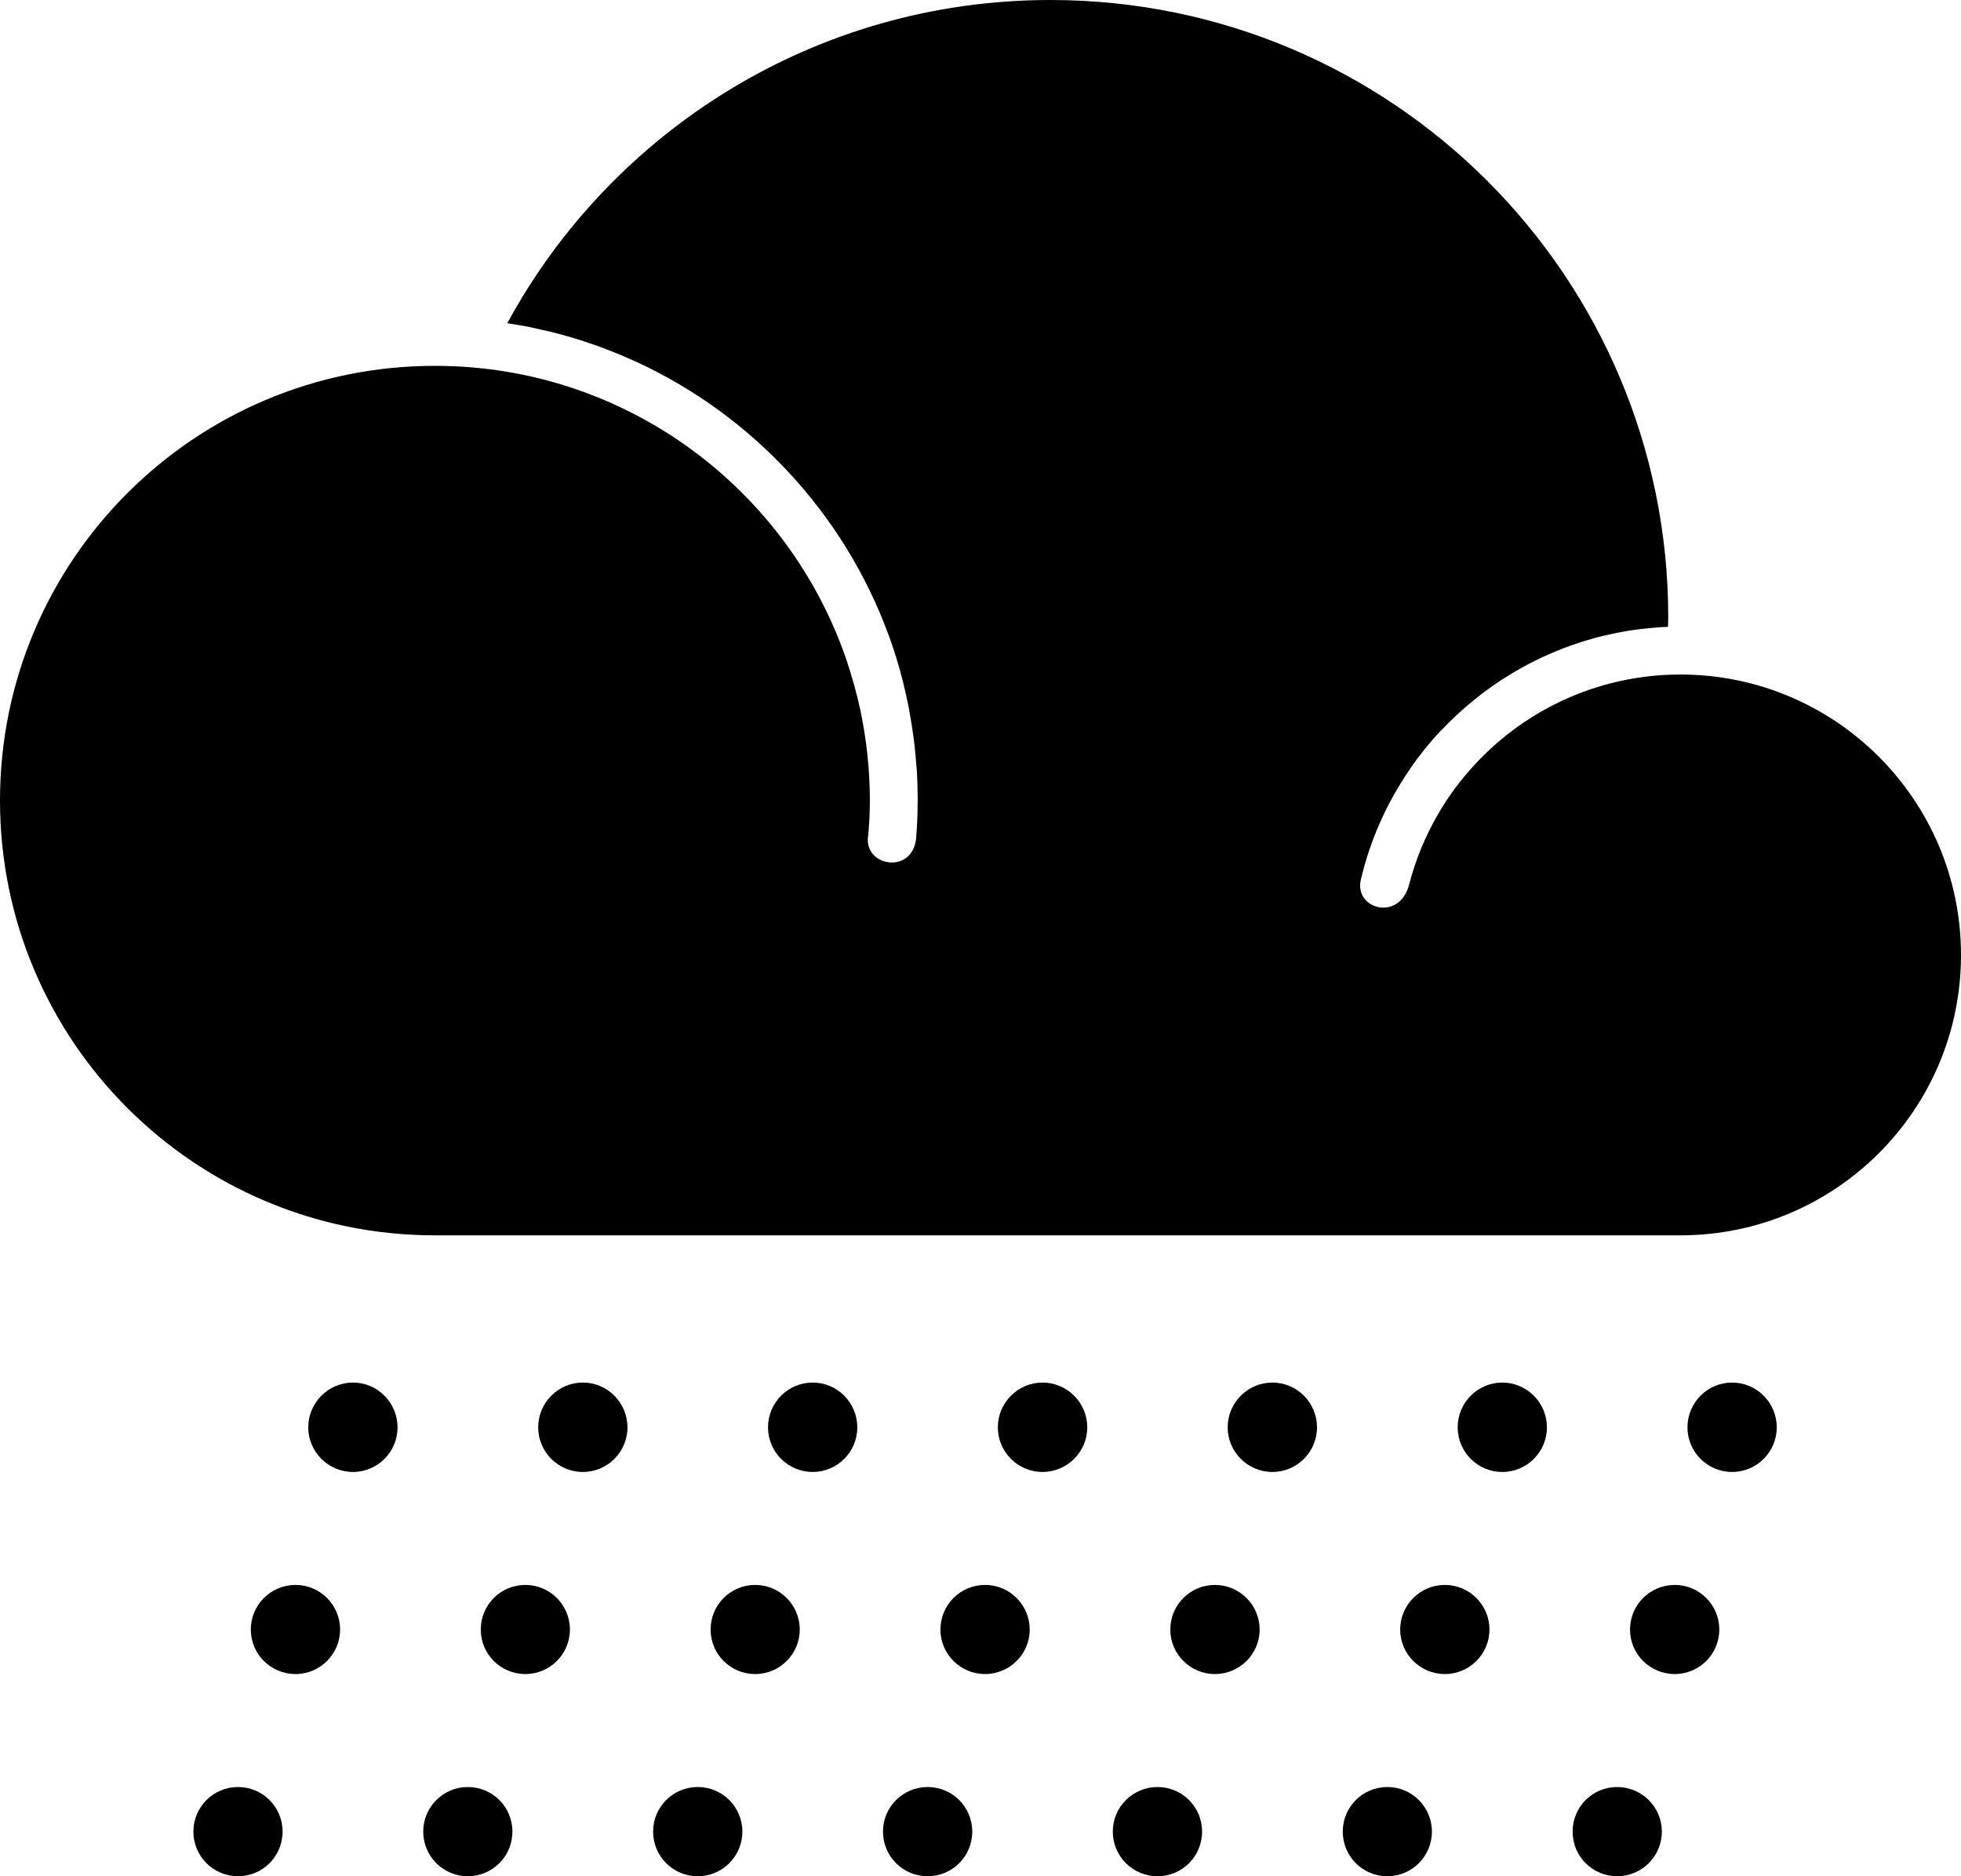 <?xml version="1.0" encoding="iso-8859-1"?>
<!-- Generator: Adobe Illustrator 17.1.0, SVG Export Plug-In . SVG Version: 6.00 Build 0)  -->
<!DOCTYPE svg PUBLIC "-//W3C//DTD SVG 1.1//EN" "http://www.w3.org/Graphics/SVG/1.1/DTD/svg11.dtd">
<svg version="1.1" xmlns="http://www.w3.org/2000/svg" xmlns:xlink="http://www.w3.org/1999/xlink" x="0px" y="0px"
	 viewBox="0 0 730.758 699.276" style="enable-background:new 0 0 730.758 699.276;" xml:space="preserve">
<g id="hail">
	<path id="hail_1_" d="M640.688,607.332c0,9.156-7.435,16.591-16.627,16.591c-9.174,0-16.643-7.435-16.643-16.591
		c0-9.191,7.47-16.627,16.643-16.627C633.253,590.705,640.688,598.141,640.688,607.332z M538.416,590.705
		c-9.19,0-16.643,7.435-16.643,16.627c0,9.156,7.453,16.591,16.643,16.591c9.157,0,16.627-7.435,16.627-16.591
		C555.043,598.141,547.573,590.705,538.416,590.705z M452.719,590.705c-9.156,0-16.609,7.435-16.609,16.627
		c0,9.156,7.453,16.591,16.609,16.591c9.191,0,16.679-7.435,16.679-16.591C469.397,598.141,461.91,590.705,452.719,590.705z
		 M367.073,590.705c-9.191,0-16.626,7.435-16.626,16.627c0,9.156,7.435,16.591,16.626,16.591c9.157,0,16.645-7.435,16.645-16.591
		C383.718,598.141,376.231,590.705,367.073,590.705z M281.394,590.705c-9.174,0-16.592,7.435-16.592,16.627
		c0,9.156,7.418,16.591,16.592,16.591c9.191,0,16.627-7.435,16.627-16.591C298.021,598.141,290.585,590.705,281.394,590.705z
		 M195.766,590.705c-9.208,0-16.609,7.435-16.609,16.627c0,9.156,7.401,16.591,16.609,16.591c9.157,0,16.61-7.435,16.61-16.591
		C212.375,598.141,204.922,590.705,195.766,590.705z M110.103,590.705c-9.174,0-16.644,7.435-16.644,16.627
		c0,9.156,7.47,16.591,16.644,16.591c9.191,0,16.627-7.435,16.627-16.591C126.73,598.141,119.295,590.705,110.103,590.705z
		 M645.456,515.283c-9.191,0-16.627,7.505-16.627,16.695c0,9.157,7.435,16.627,16.627,16.627c9.208,0,16.643-7.47,16.643-16.627
		C662.099,522.788,654.663,515.283,645.456,515.283z M559.827,515.283c-9.208,0-16.625,7.505-16.625,16.695
		c0,9.157,7.418,16.627,16.625,16.627c9.175,0,16.627-7.47,16.627-16.627C576.453,522.788,569.002,515.283,559.827,515.283z
		 M474.149,515.283c-9.175,0-16.662,7.505-16.662,16.695c0,9.157,7.487,16.627,16.662,16.627c9.19,0,16.626-7.47,16.626-16.627
		C490.774,522.788,483.339,515.283,474.149,515.283z M388.485,515.283c-9.157,0-16.645,7.505-16.645,16.695
		c0,9.157,7.487,16.627,16.645,16.627c9.19,0,16.677-7.47,16.677-16.627C405.163,522.788,397.675,515.283,388.485,515.283z
		 M302.84,515.283c-9.191,0-16.644,7.505-16.644,16.695c0,9.157,7.453,16.627,16.644,16.627c9.191,0,16.626-7.47,16.626-16.627
		C319.466,522.788,312.031,515.283,302.84,515.283z M217.195,515.283c-9.208,0-16.644,7.505-16.644,16.695
		c0,9.157,7.435,16.627,16.644,16.627c9.191,0,16.626-7.47,16.626-16.627C233.821,522.788,226.385,515.283,217.195,515.283z
		 M131.549,515.283c-9.191,0-16.679,7.505-16.679,16.695c0,9.157,7.487,16.627,16.679,16.627c9.156,0,16.591-7.47,16.591-16.627
		C148.141,522.788,140.705,515.283,131.549,515.283z M602.633,666.024c-9.209,0-16.609,7.435-16.609,16.591
		c0,9.261,7.4,16.661,16.609,16.661c9.174,0,16.645-7.4,16.645-16.661C619.278,673.459,611.807,666.024,602.633,666.024z
		 M517.005,666.024c-9.227,0-16.627,7.435-16.627,16.591c0,9.261,7.4,16.661,16.627,16.661c9.14,0,16.591-7.4,16.591-16.661
		C533.597,673.459,526.145,666.024,517.005,666.024z M431.36,666.024c-9.227,0-16.679,7.435-16.679,16.591
		c0,9.261,7.452,16.661,16.679,16.661c9.156,0,16.591-7.4,16.591-16.661C447.951,673.459,440.516,666.024,431.36,666.024z
		 M345.68,666.024c-9.191,0-16.644,7.435-16.644,16.591c0,9.261,7.453,16.661,16.644,16.661c9.191,0,16.626-7.4,16.626-16.661
		C362.306,673.459,354.87,666.024,345.68,666.024z M260.017,666.024c-9.208,0-16.644,7.435-16.644,16.591
		c0,9.261,7.436,16.661,16.644,16.661c9.156,0,16.626-7.4,16.626-16.661C276.644,673.459,269.173,666.024,260.017,666.024z
		 M174.302,666.024c-9.122,0-16.591,7.435-16.591,16.591c0,9.261,7.47,16.661,16.591,16.661c9.225,0,16.644-7.4,16.644-16.661
		C190.946,673.459,183.528,666.024,174.302,666.024z M88.675,666.024c-9.157,0-16.609,7.435-16.609,16.591
		c0,9.261,7.453,16.661,16.609,16.661c9.208,0,16.626-7.4,16.626-16.661C105.301,673.459,97.882,666.024,88.675,666.024z
		 M626.23,233.528c-1.566,0-3.081,0.068-4.647,0.103l0,0C623.149,233.596,624.646,233.528,626.23,233.528z M626.23,251.394
		c-31.514,0-59.743,13.976-78.881,36.041c-4.338,4.957-8.21,10.362-11.532,16.11c-4.767,8.228-8.399,17.109-10.826,26.507
		c-3.598,13.115-19.811,9.018-18.004-1.652c3.512-15.25,9.846-29.363,18.485-41.825c-0.034-0.034-0.034-0.034-0.034-0.034
		c3.46-5.027,7.316-9.811,11.48-14.252c0,0.035,0.018,0.035,0.018,0.07c15.386-16.386,35.128-28.537,57.417-34.596
		c0.052-0.035,0.087-0.035,0.087-0.035c1.91-0.516,3.786-0.964,5.731-1.342c0.136-0.069,0.361-0.103,0.499-0.138
		c1.808-0.378,3.596-0.723,5.404-1.033c0.275-0.034,0.619-0.069,0.894-0.172c1.722-0.241,3.478-0.517,5.216-0.689
		c0.379-0.035,0.774-0.07,1.153-0.104c1.738-0.206,3.544-0.344,5.352-0.482c0.344,0,0.671-0.035,1.016-0.069
		c0.654-0.069,1.291,0,1.876-0.069c0-1.136,0.086-2.272,0.086-3.442C621.669,103.063,518.622,0,391.429,0
		c-87.367,0-163.426,48.709-202.41,120.482c0.413,0.068,0.757,0.068,1.153,0.172c2.461,0.379,4.974,0.792,7.384,1.273
		c1.291,0.275,2.565,0.586,3.89,0.896c1.239,0.241,2.496,0.551,3.752,0.826c1.481,0.413,2.926,0.791,4.424,1.17
		c0.981,0.241,1.91,0.551,2.84,0.792c1.669,0.517,3.305,0.998,4.922,1.515c0.396,0.172,0.809,0.275,1.205,0.413
		c6.213,2.031,12.255,4.475,18.176,7.16h0.034c43.442,19.931,77.694,56.661,94.269,101.824l0.017-0.035
		c2.082,5.715,3.872,11.532,5.37,17.453l0,0c0.843,3.408,1.583,6.816,2.289,10.293c0.086,0.516,0.172,1.032,0.258,1.583
		c0.533,2.858,0.946,5.68,1.359,8.537c0.121,0.896,0.241,1.79,0.345,2.686c0.31,2.65,0.551,5.37,0.757,8.054
		c0.052,0.826,0.155,1.722,0.224,2.616c0.189,3.546,0.292,7.092,0.292,10.637c0,0.791-0.017,1.515-0.052,2.272
		c0,1.686-0.052,3.477-0.12,5.198c-0.121,2.341-0.275,4.682-0.448,6.953c-1.687,13.426-20.034,10.052-17.797-1.686
		c0.362-4.165,0.586-8.433,0.586-12.737c0-11.429-1.239-22.617-3.494-33.425c-1.325-6.3-3.063-12.427-5.06-18.486
		c-21.67-64.028-82.186-110.086-153.546-110.086C72.547,136.351,0,208.846,0,298.347c0,89.536,72.547,162.065,162.048,162.065
		h78.159h0.103h322.187h0.206h63.529c57.728,0,104.527-46.78,104.527-104.474C730.758,298.244,683.958,251.394,626.23,251.394z"/>
</g>
<g id="Layer_1">
</g>
</svg>
